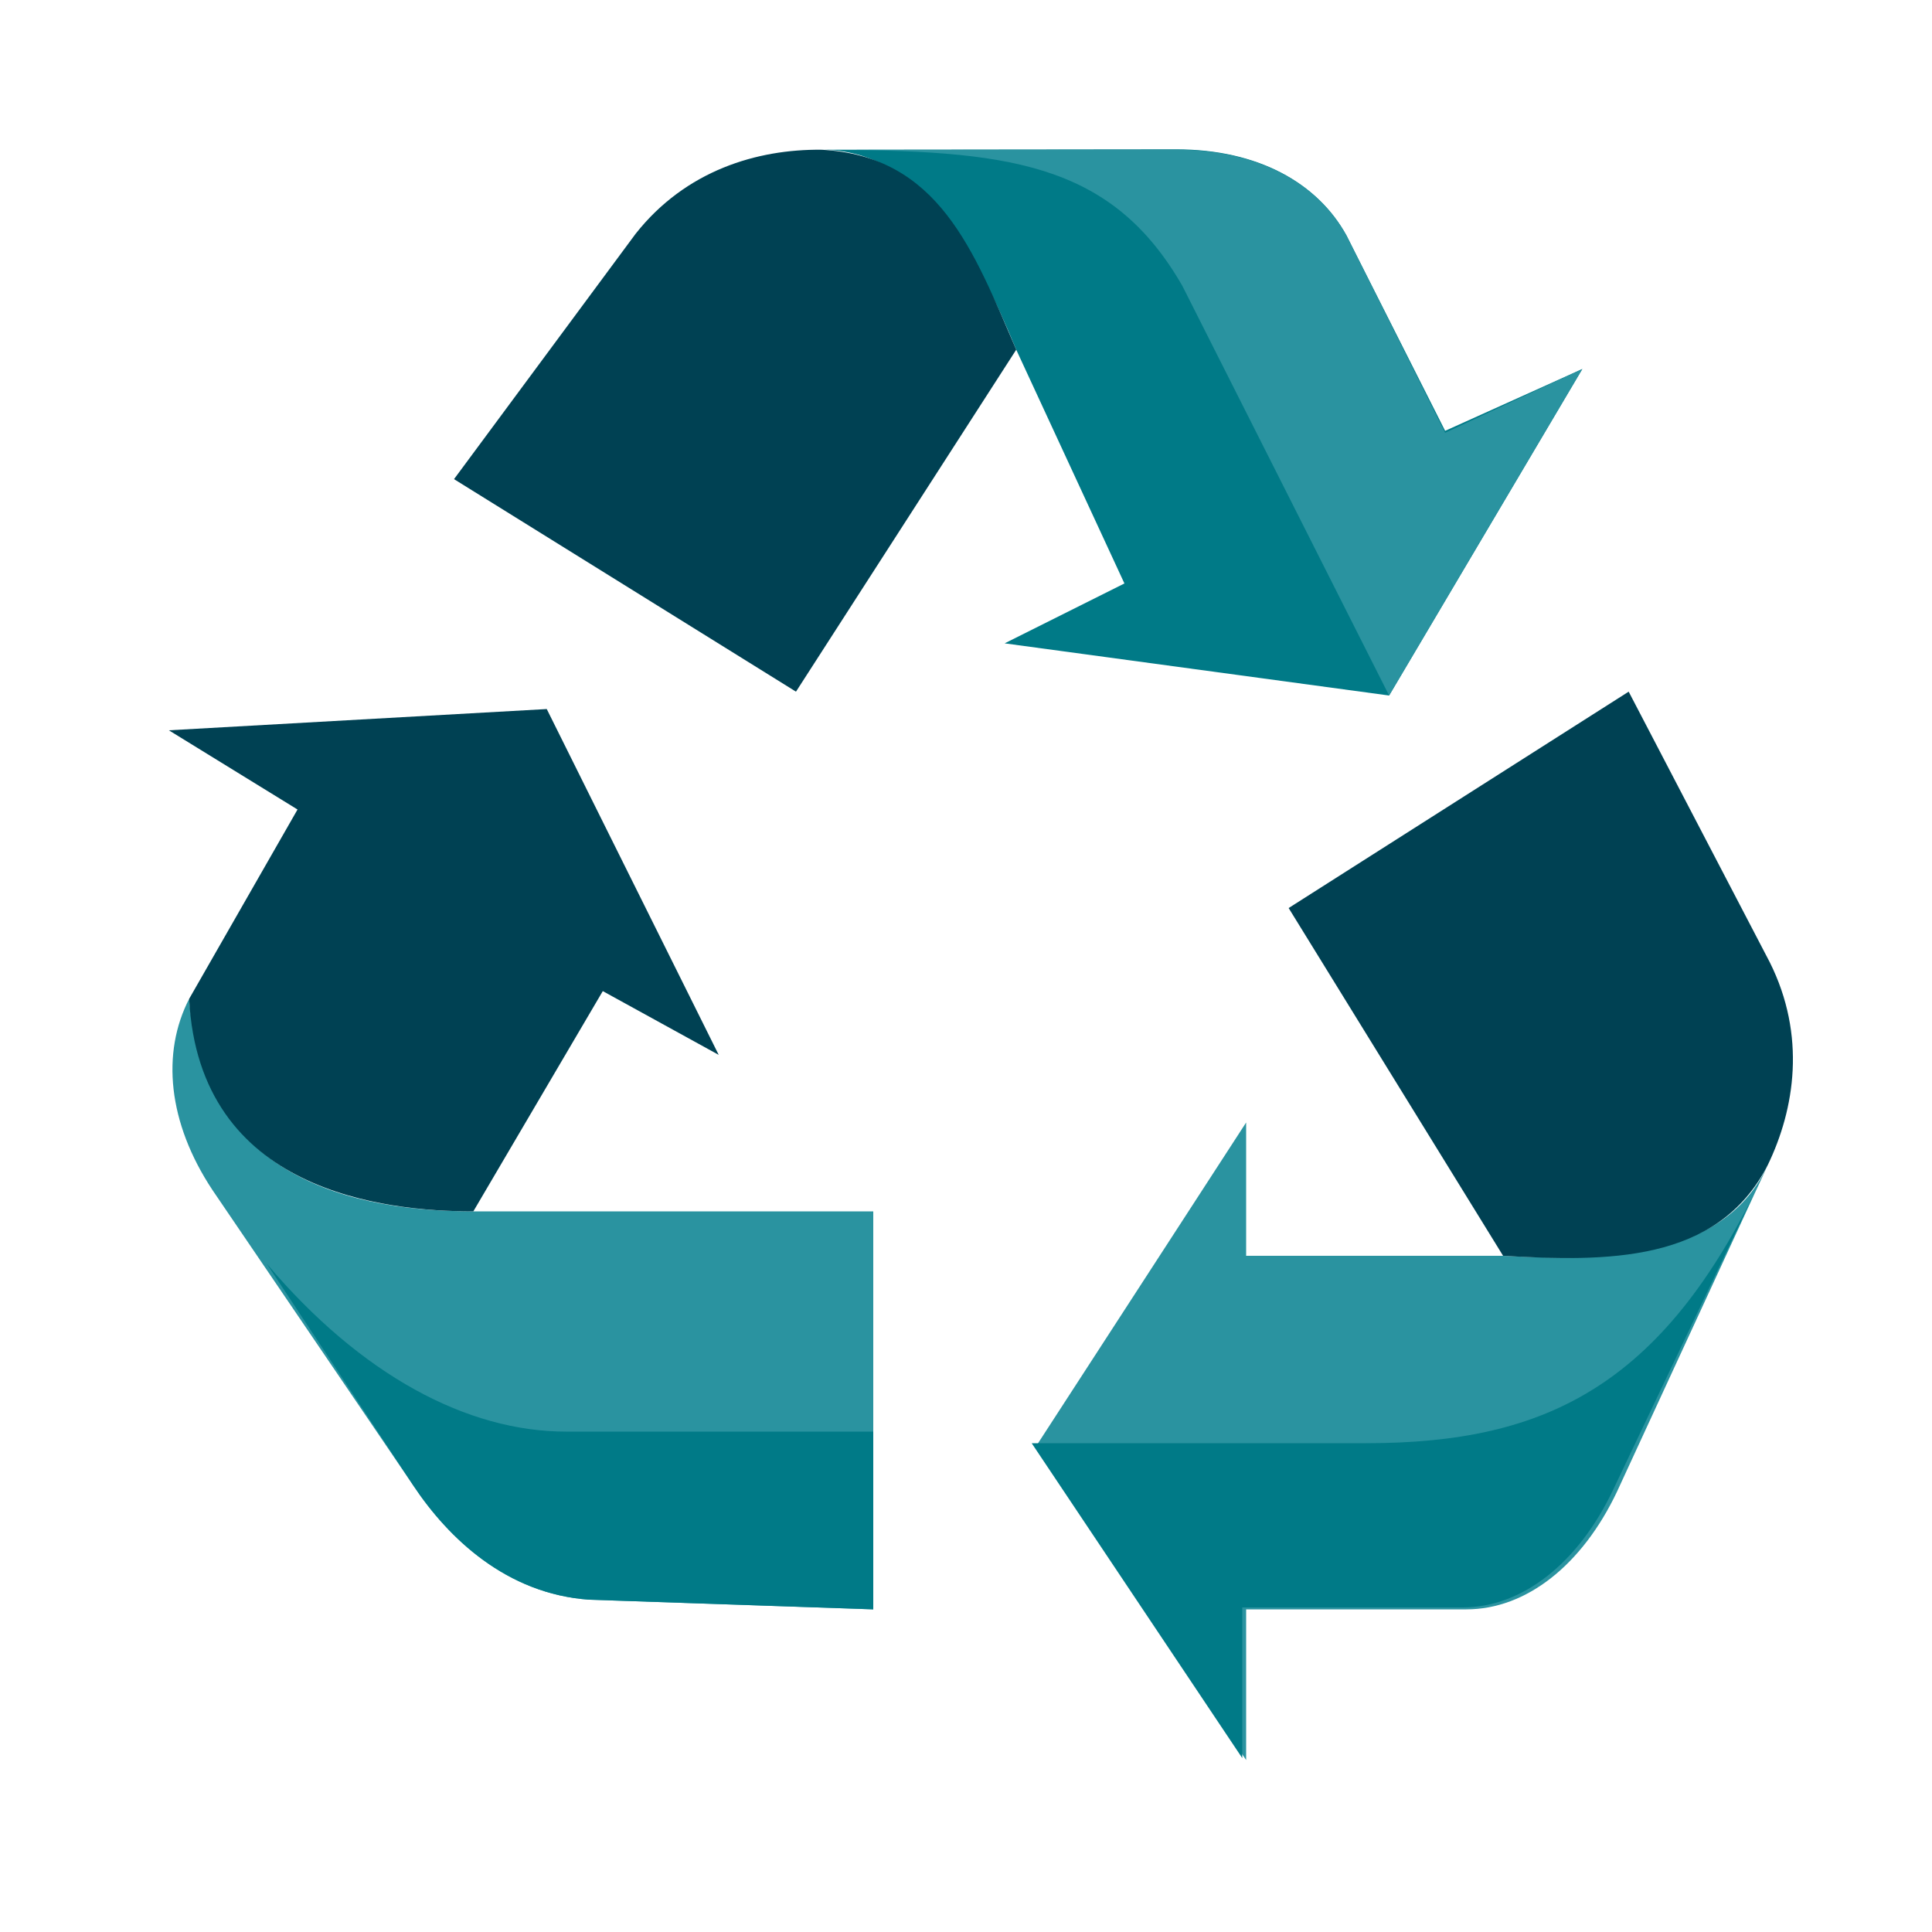 <?xml version="1.0" encoding="UTF-8" standalone="no"?>
<svg
   xmlns:dc="http://purl.org/dc/elements/1.1/"
   xmlns:cc="http://creativecommons.org/ns#"
   xmlns:rdf="http://www.w3.org/1999/02/22-rdf-syntax-ns#"
   xmlns:svg="http://www.w3.org/2000/svg"
   xmlns="http://www.w3.org/2000/svg"
   id="svg4"
   version="1.1"
   class="icon  icon-recycle stroked"
   viewBox="0 0 10 10"
   height="10"
   width="10">
  <defs
     id="defs8" />
  <path
     id="path932"
     d="M 0.979,5.17 C 1.05,6.02 1.7,6.27 2.45,6.27 H 4.52 V 8.33 L 3.05,8.28 C 2.62,8.25 2.32,7.96 2.14,7.69 L 1.1,6.16 C 0.868,5.81 0.835,5.45 0.979,5.17"
     style="fill:#2a93a0;fill-opacity:1" />
  <path
     id="path924"
     d="M 9.15,6.03 C 8.93,6.51 8.33,6.53 7.78,6.5 H 6.45 V 5.81 L 5.36,7.49 6.45,9.11 V 8.33 h 1.14 c 0.31,0 0.6,-0.23 0.78,-0.61 z"
     style="fill:#2a93a0;fill-opacity:1" />
  <path
     id="path920"
     d="m 4.25,0.775 c 0.52,0 0.8,0.525 1.01,1.035 L 5.82,3.02 5.2,3.33 7.19,3.6 8.19,1.91 7.48,2.23 6.97,1.22 C 6.82,0.946 6.51,0.773 6.09,0.773 Z"
     style="fill:#007a87" />
  <path
     d="M 5.26,1.81 4.12,3.58 2.35,2.48 3.29,1.21 C 3.55,0.881 3.92,0.772 4.25,0.775 4.86,0.806 5.04,1.3 5.26,1.81 Z M 7.78,6.5 6.67,4.7 8.43,3.58 9.16,4.98 C 9.35,5.36 9.29,5.74 9.15,6.03 8.89,6.54 8.31,6.53 7.78,6.5 Z M 1.54,4.19 0.874,3.78 2.83,3.67 3.72,5.46 3.12,5.13 2.45,6.27 c -0.46,0 -1.42,-0.1 -1.471,-1.1 z"
     style="fill:#004153"
     id="path2" />
  <path
     class="shade"
     d="M 9.15,6.03 C 8.63,7.17 8.01,7.47 7.07,7.47 H 5.34 L 6.43,9.1 V 8.32 h 1.14 c 0.31,0 0.6,-0.23 0.78,-0.61 z M 1.38,6.54 C 1.87,7.12 2.42,7.41 2.93,7.41 H 4.52 V 8.33 L 3.05,8.28 C 2.62,8.25 2.32,7.96 2.14,7.69"
     style="fill:#007a87"
     id="path936" />
  <path
     class="shade"
     id="path820"
     d="m 4.25,0.776 c 0.96,0 1.5,0.06 1.87,0.704 L 7.19,3.6 8.19,1.91 7.48,2.24 6.97,1.22 C 6.82,0.947 6.51,0.775 6.09,0.775 Z"
     style="fill:#2a93a0;fill-opacity:1" />
</svg>

